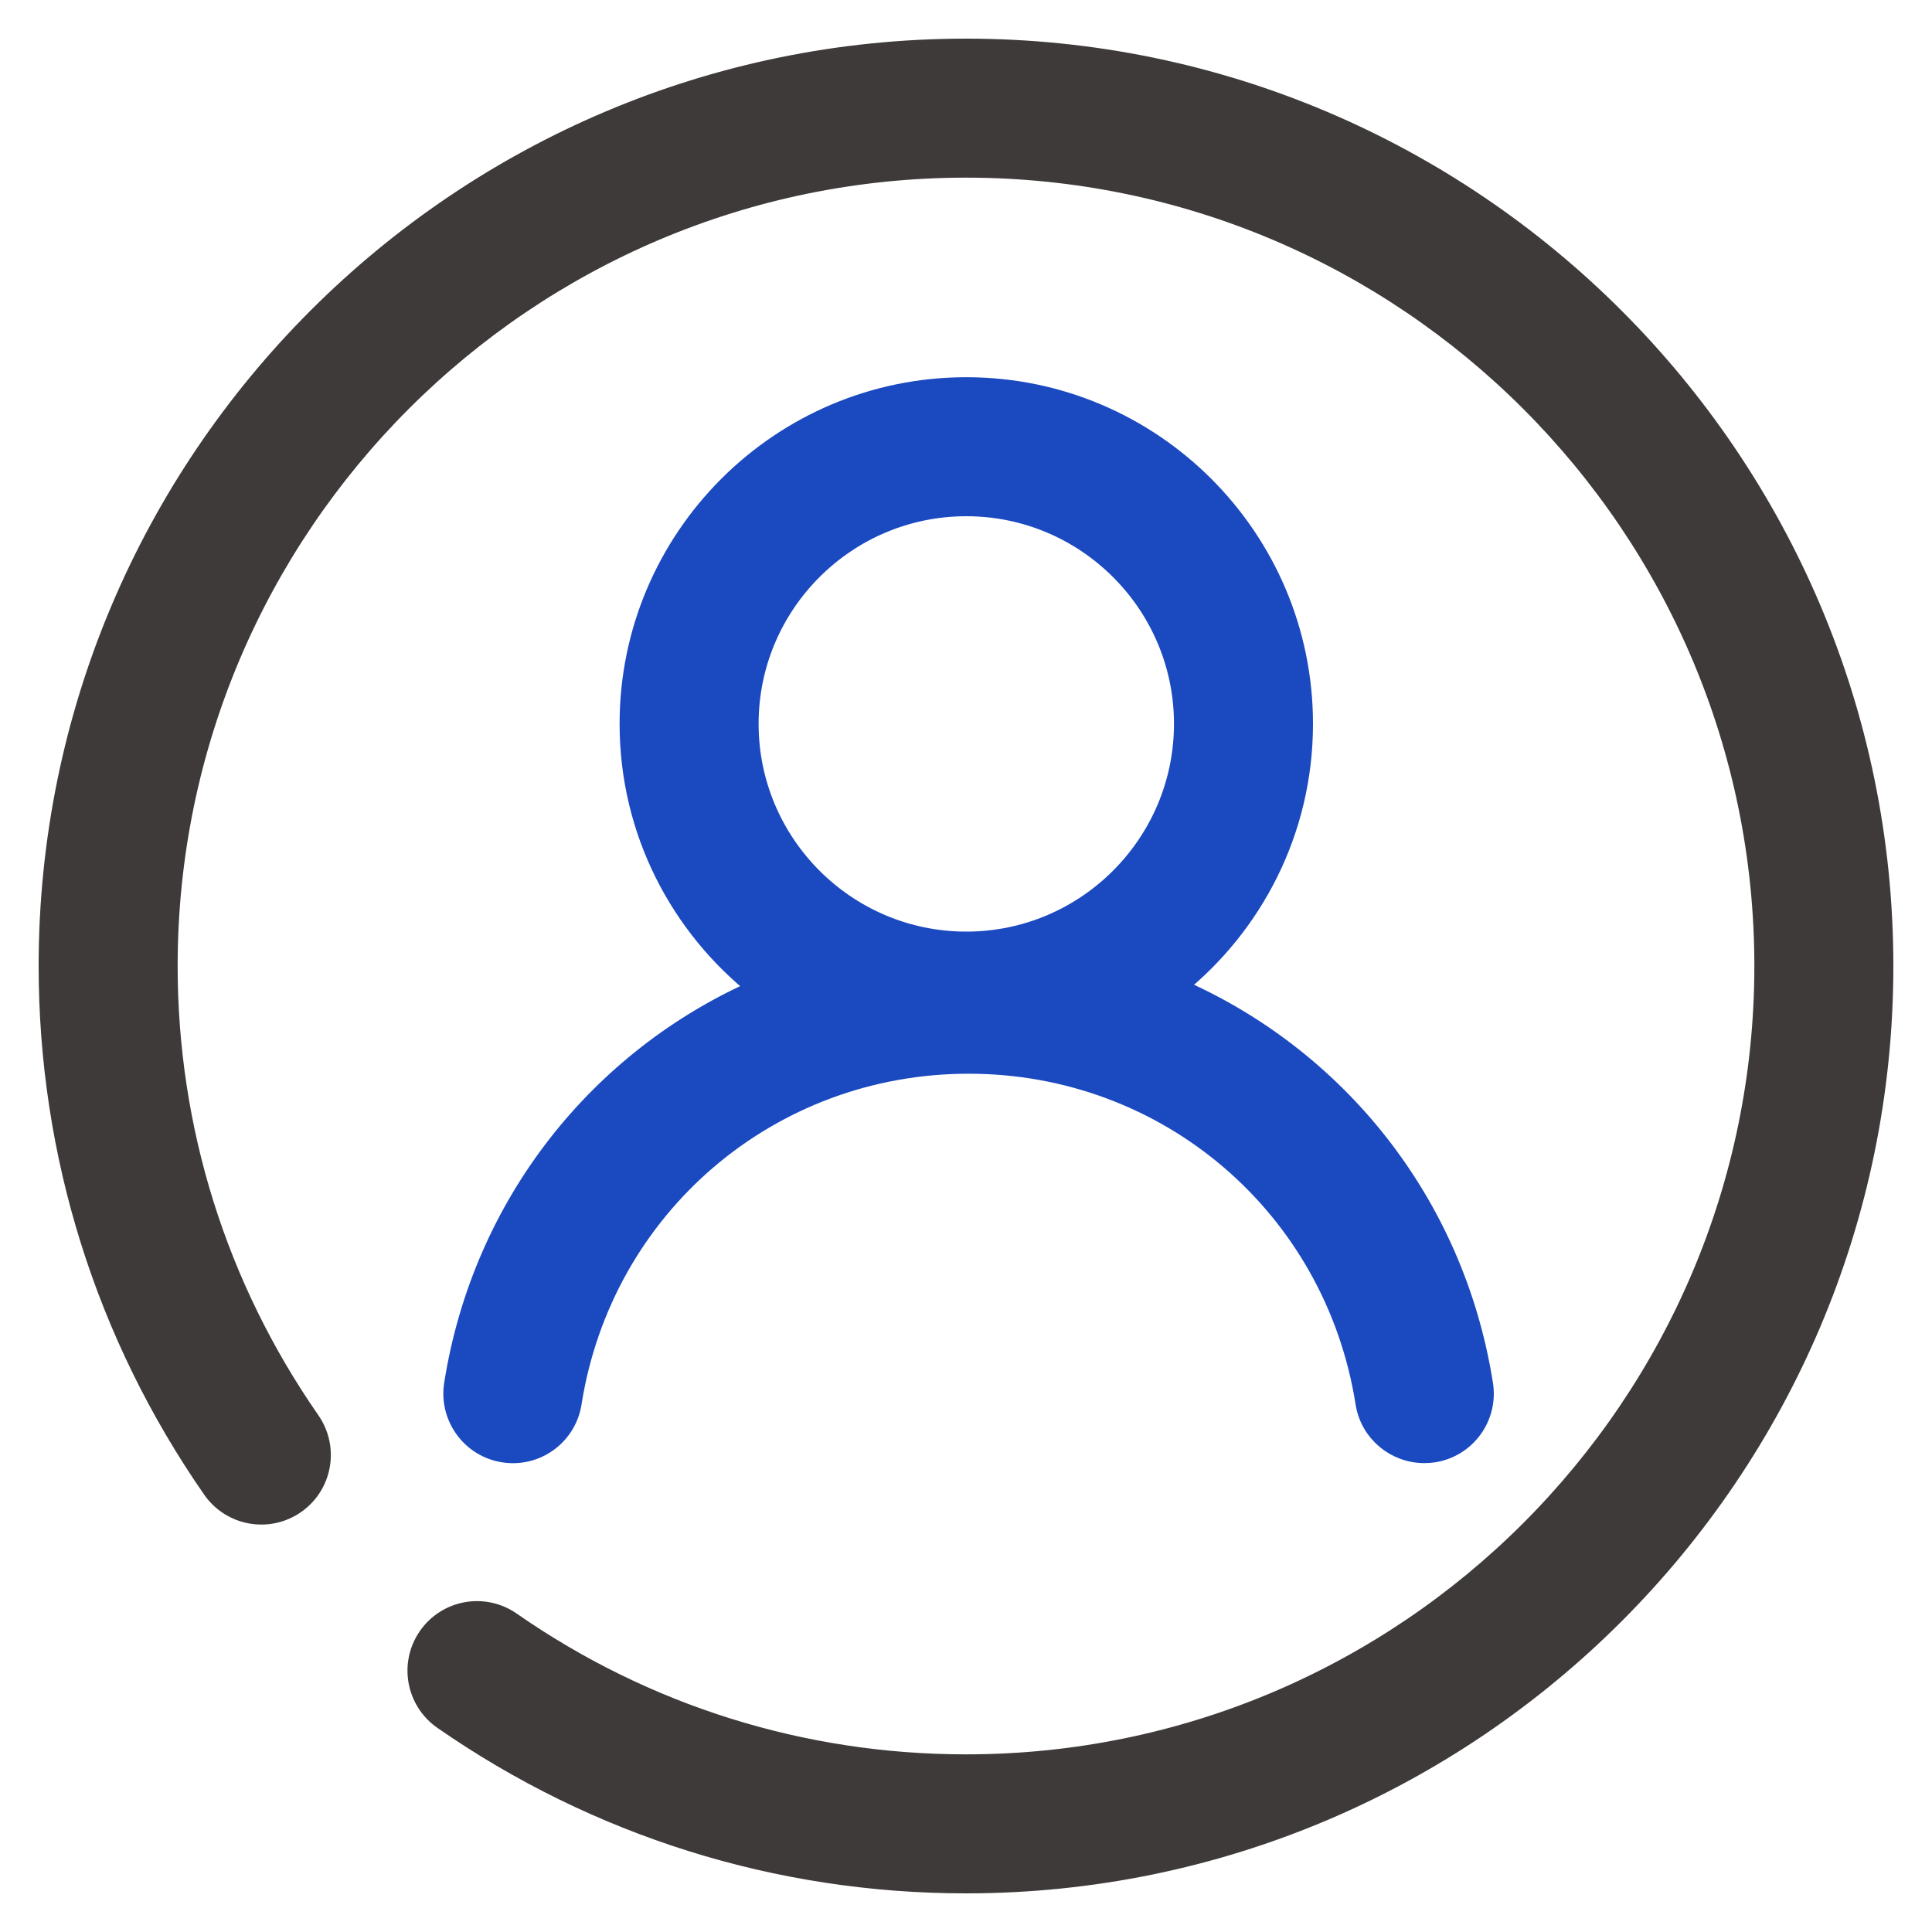 <svg width="20" height="20" viewBox="0 0 20 20" fill="none" xmlns="http://www.w3.org/2000/svg">
<g id="&#228;&#184;&#170;&#228;&#186;&#186;&#228;&#191;&#161;&#230;&#129;&#175;" clip-path="url(#clip0_589_1532)">
<path id="Vector" d="M10 0.5C4.761 0.5 0.5 4.761 0.5 10C0.5 11.946 1.087 13.819 2.196 15.416C2.392 15.697 2.778 15.767 3.059 15.571C3.34 15.376 3.409 14.99 3.214 14.708C2.249 13.32 1.739 11.692 1.739 10C1.739 5.445 5.445 1.739 10 1.739C14.555 1.739 18.261 5.445 18.261 10C18.261 14.555 14.555 18.261 10 18.261C8.308 18.261 6.68 17.751 5.292 16.786C5.01 16.59 4.624 16.66 4.429 16.941C4.234 17.222 4.303 17.608 4.584 17.804C6.181 18.913 8.054 19.5 10 19.5C15.239 19.5 19.5 15.239 19.5 10C19.5 4.761 15.239 0.5 10 0.5Z" fill="#3E3A39" stroke="#3E3A39" stroke-width="0.2"/>
<path id="Vector_2" d="M10.003 5.244C11.243 5.244 12.253 6.253 12.253 7.493C12.253 8.734 11.243 9.744 10.003 9.744C8.762 9.744 7.753 8.734 7.753 7.493C7.753 6.253 8.762 5.244 10.003 5.244ZM4.697 14.33C4.644 14.668 4.875 14.986 5.212 15.039C5.552 15.093 5.868 14.861 5.921 14.524C6.242 12.49 7.969 11.015 10.027 11.015C12.085 11.015 13.811 12.49 14.132 14.524C14.18 14.829 14.444 15.046 14.744 15.046C14.776 15.046 14.808 15.044 14.841 15.039C15.179 14.986 15.41 14.668 15.356 14.33C15.058 12.444 13.826 10.932 12.174 10.22C12.976 9.581 13.492 8.597 13.492 7.493C13.492 5.57 11.927 4.005 10.003 4.005C8.079 4.005 6.514 5.57 6.514 7.493C6.514 8.605 7.038 9.594 7.849 10.233C6.212 10.95 4.993 12.456 4.697 14.33Z" fill="#1A49C0" stroke="#1A49C0" stroke-width="0.2"/>
</g>
<defs>
<clipPath id="clip0_589_1532">
<rect width="20" height="20" fill="white"/>
</clipPath>
</defs>
</svg>
